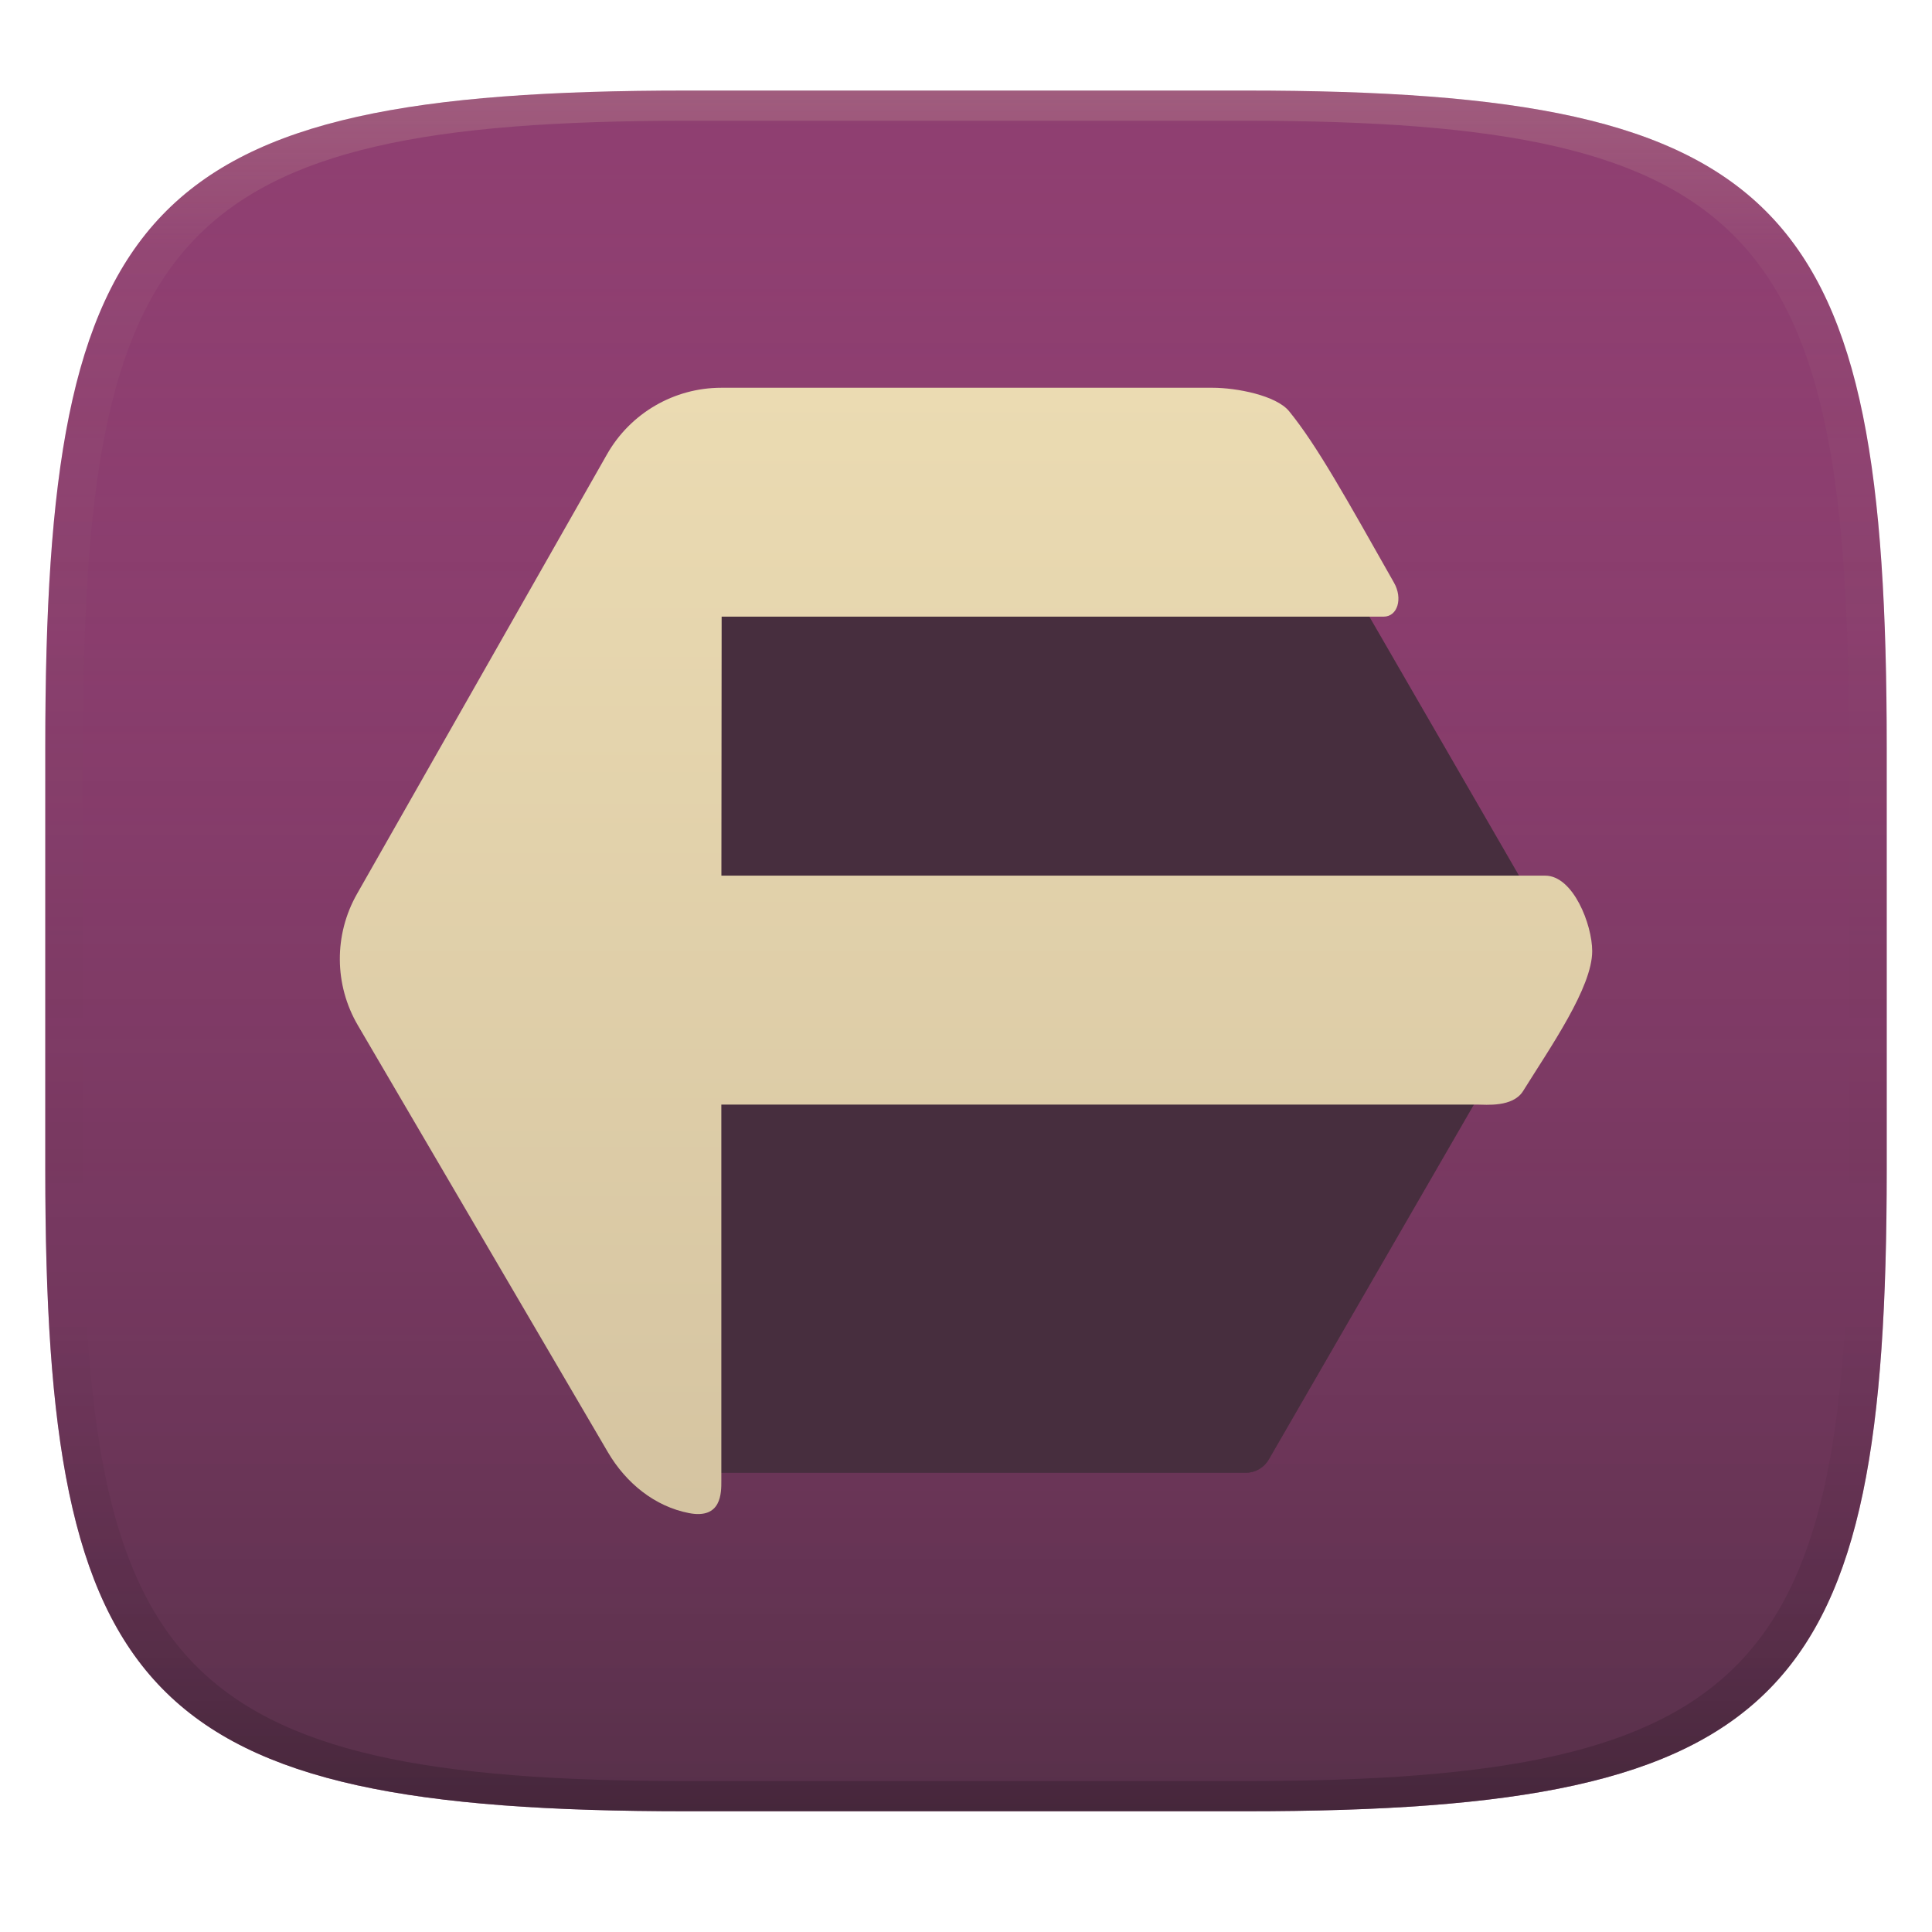 <svg width="256" height="256" version="1.1" xmlns="http://www.w3.org/2000/svg" xmlns:xlink="http://www.w3.org/1999/xlink">
  <defs>
    <linearGradient id="linearGradient31" x1=".5" x2=".5" y2="1" gradientTransform="matrix(244,0,0,228,5.986,12)" gradientUnits="userSpaceOnUse">
      <stop stop-color="#ebdbb2" stop-opacity=".2" offset="0"/>
      <stop stop-color="#ebdbb2" stop-opacity=".05" offset=".1"/>
      <stop stop-opacity="0" offset=".704"/>
      <stop stop-opacity=".1" offset=".897"/>
      <stop stop-opacity=".2" offset="1"/>
    </linearGradient>
    <linearGradient id="linearGradient6" x1="140" x2="140" y1="12" y2="240" gradientUnits="userSpaceOnUse">
      <stop stop-color="#8f3f71" offset="0"/>
      <stop stop-color="#8f3f71" offset="1"/>
    </linearGradient>
    <linearGradient id="linearGradient23" x1="93.541" x2="93.541" y1="20.876" y2="235.04" gradientTransform="matrix(.697 0 0 .697 37.816 36.832)" gradientUnits="userSpaceOnUse">
      <stop stop-color="#ebdbb2" offset="0"/>
      <stop stop-color="#d5c4a1" offset="1"/>
    </linearGradient>
    <linearGradient id="linearGradient24" x1="140" x2="140" y1="12" y2="240" gradientUnits="userSpaceOnUse">
      <stop stop-color="#8f3f71" stop-opacity="0" offset="0"/>
      <stop stop-color="#1d2021" stop-opacity=".494" offset="1"/>
    </linearGradient>
  </defs>
  <path d="m165 12c72 0 85 15 85 87v56c0 70-13 85-85 85h-74c-72 0-85-15-85-85v-56c0-72 13-87 85-87z" fill="url(#linearGradient6)" style="isolation:isolate"/>
  <path d="m165 12c72 0 85 15 85 87v56c0 70-13 85-85 85h-74c-72 0-85-15-85-85v-56c0-72 13-87 85-87z" fill="url(#linearGradient24)" style="isolation:isolate"/>
  <path d="m90.724 67.999c-1.924 1.92e-4 -3.484 1.56-3.484 3.484v120.18c1.93e-4 1.924 1.56 3.484 3.484 3.484h74.368c1.244 1.9e-4 2.395-0.663 3.018-1.741l37.927-65.638c0.623-1.079 0.623-2.408 0-3.487l-31.515-54.544c-0.623-1.077-1.773-1.741-3.018-1.741z" color="#000000" fill="#282828" stroke-linejoin="round" stroke-width=".697" style="-inkscape-stroke:none"/>
  <path d="m90.724 67.999c-1.924 1.91e-4 -3.484 1.56-3.484 3.484v120.18c1.92e-4 1.924 1.56 3.484 3.484 3.484h74.368c1.244 1.9e-4 2.395-0.663 3.018-1.741l37.927-65.638c0.623-1.079 0.623-2.408 0-3.487l-31.515-54.544c-0.623-1.077-1.773-1.741-3.018-1.741z" color="#000000" fill="#8f3f71" opacity=".3" stroke-linejoin="round" stroke-width=".697" style="-inkscape-stroke:none"/>
  <path d="m95.581 51.38c-6.264 5.51e-4 -12.046 3.364-15.143 8.809l-33.13 58.253c-3.076 5.409-3.034 12.048 0.11 17.417l33.13 56.564c2.42 4.127 6.237 7.197 10.747 8.07 4.332 0.839 4.286-2.706 4.286-4.253v-49.877h100.17c1.134 0 4.709 0.388 6.066-1.792 3.63-5.833 9.158-13.727 9.158-18.543 5e-5 -3.509-2.511-10.001-6.226-10.001h-109.16l0.033-34.318h87.716c1.856 0 2.561-2.405 1.379-4.491-6.398-11.3-10.195-18.167-13.896-22.72-1.712-2.107-6.972-3.118-10.149-3.118z" color="#000000" fill="url(#linearGradient23)" style="-inkscape-stroke:none"/>
  <path d="m91 12c-72 0-85 15-85 87v56c0 70 13 85 85 85h74c72 0 85-15 85-85v-56c0-72-13-87-85-87zm0 4h74c68 0 80 15 80 83v56c0 66-12 81-80 81h-74c-68 0-80-15-80-81v-56c0-68 12-83 80-83z" fill="url(#linearGradient31)" style="isolation:isolate"/>
</svg>
